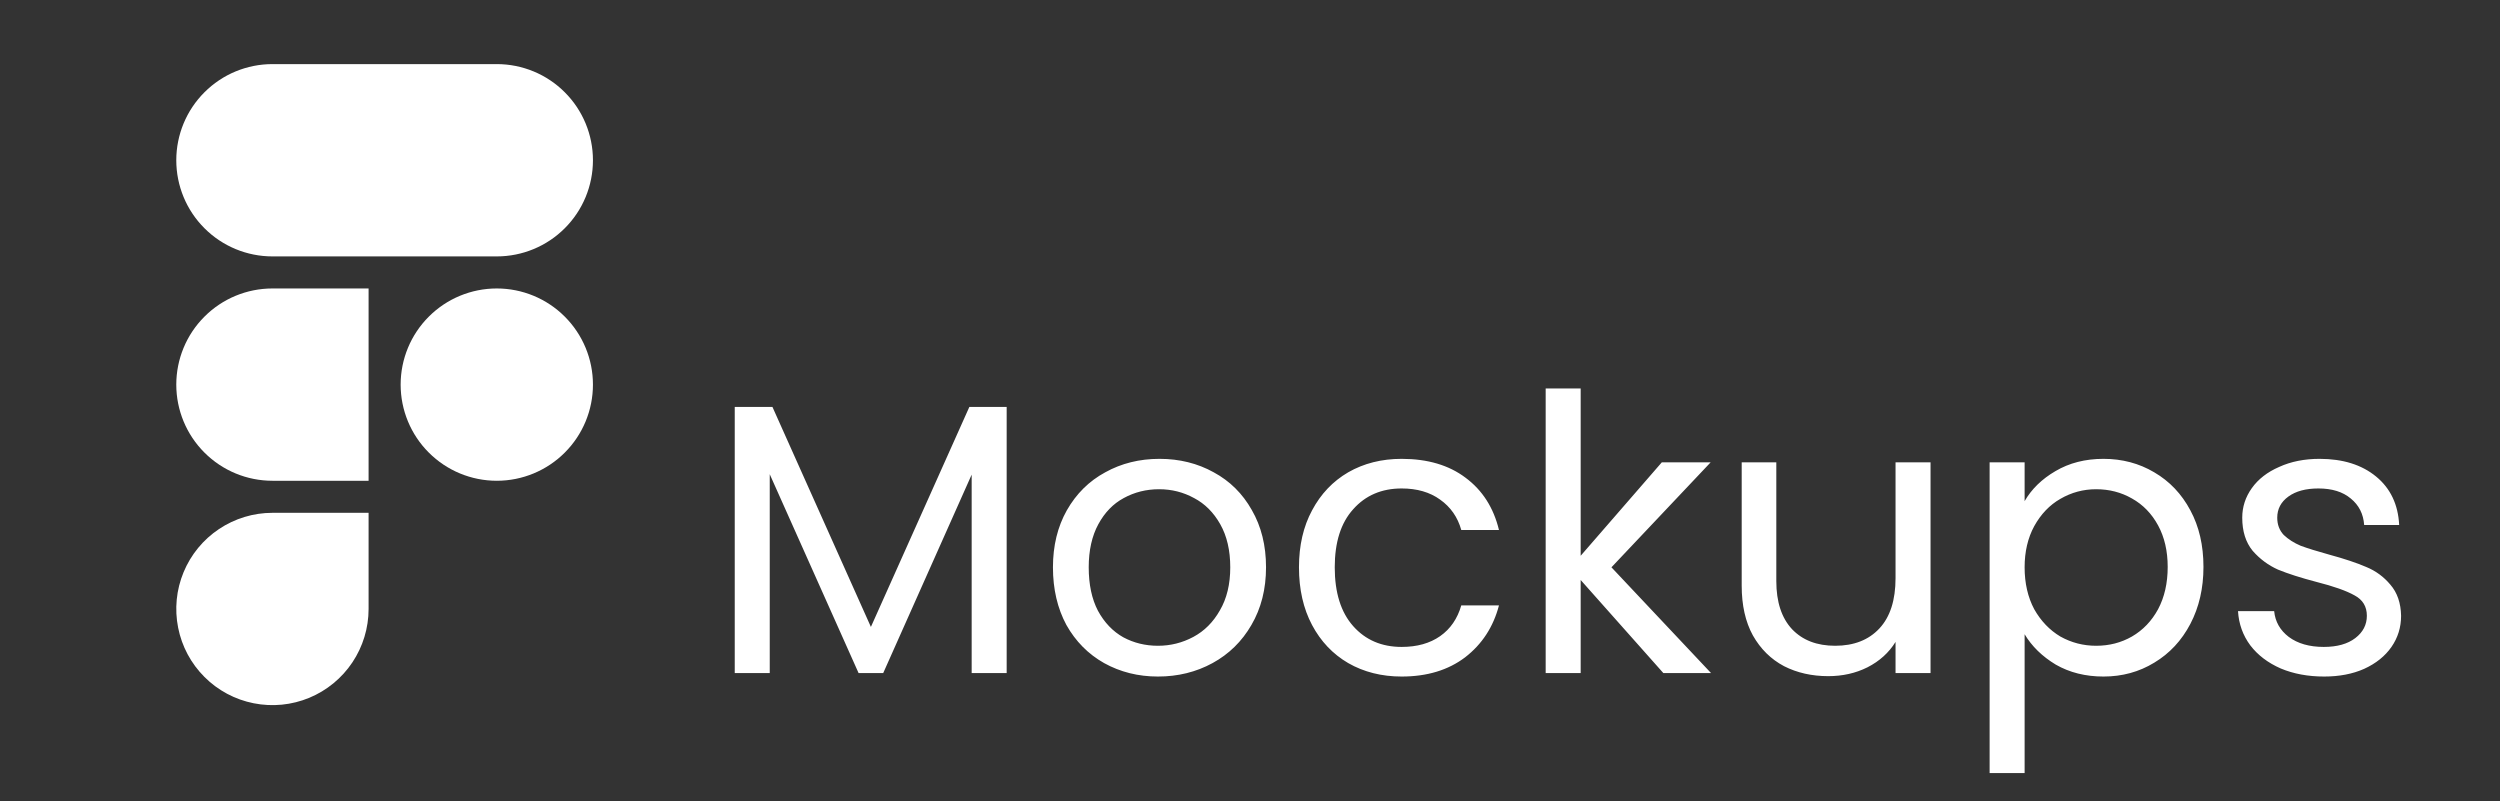 <svg width="78" height="25" viewBox="0 0 78 25" fill="none" xmlns="http://www.w3.org/2000/svg">
<rect x="0" y="0" width="78" height="25" fill="#333333" stroke="none"/>
<path d="M31.408 12.696V21H30.316V14.808L27.556 21H26.788L24.016 14.796V21H22.924V12.696H24.1L27.172 19.56L30.244 12.696H31.408ZM36.128 21.108C35.512 21.108 34.952 20.968 34.448 20.688C33.952 20.408 33.56 20.012 33.272 19.5C32.992 18.98 32.852 18.38 32.852 17.7C32.852 17.028 32.996 16.436 33.284 15.924C33.58 15.404 33.98 15.008 34.484 14.736C34.988 14.456 35.552 14.316 36.176 14.316C36.8 14.316 37.364 14.456 37.868 14.736C38.372 15.008 38.768 15.4 39.056 15.912C39.352 16.424 39.5 17.02 39.5 17.7C39.5 18.38 39.348 18.98 39.044 19.5C38.748 20.012 38.344 20.408 37.832 20.688C37.32 20.968 36.752 21.108 36.128 21.108ZM36.128 20.148C36.52 20.148 36.888 20.056 37.232 19.872C37.576 19.688 37.852 19.412 38.06 19.044C38.276 18.676 38.384 18.228 38.384 17.7C38.384 17.172 38.28 16.724 38.072 16.356C37.864 15.988 37.592 15.716 37.256 15.54C36.92 15.356 36.556 15.264 36.164 15.264C35.764 15.264 35.396 15.356 35.06 15.54C34.732 15.716 34.468 15.988 34.268 16.356C34.068 16.724 33.968 17.172 33.968 17.7C33.968 18.236 34.064 18.688 34.256 19.056C34.456 19.424 34.72 19.7 35.048 19.884C35.376 20.06 35.736 20.148 36.128 20.148ZM40.528 17.7C40.528 17.02 40.664 16.428 40.936 15.924C41.208 15.412 41.584 15.016 42.064 14.736C42.552 14.456 43.108 14.316 43.732 14.316C44.54 14.316 45.204 14.512 45.724 14.904C46.252 15.296 46.6 15.84 46.768 16.536H45.592C45.48 16.136 45.26 15.82 44.932 15.588C44.612 15.356 44.212 15.24 43.732 15.24C43.108 15.24 42.604 15.456 42.22 15.888C41.836 16.312 41.644 16.916 41.644 17.7C41.644 18.492 41.836 19.104 42.22 19.536C42.604 19.968 43.108 20.184 43.732 20.184C44.212 20.184 44.612 20.072 44.932 19.848C45.252 19.624 45.472 19.304 45.592 18.888H46.768C46.592 19.56 46.24 20.1 45.712 20.508C45.184 20.908 44.524 21.108 43.732 21.108C43.108 21.108 42.552 20.968 42.064 20.688C41.584 20.408 41.208 20.012 40.936 19.5C40.664 18.988 40.528 18.388 40.528 17.7ZM51.897 21L49.317 18.096V21H48.225V12.12H49.317V17.34L51.849 14.424H53.373L50.277 17.7L53.385 21H51.897ZM60.233 14.424V21H59.141V20.028C58.933 20.364 58.641 20.628 58.265 20.82C57.897 21.004 57.489 21.096 57.041 21.096C56.529 21.096 56.069 20.992 55.661 20.784C55.253 20.568 54.929 20.248 54.689 19.824C54.457 19.4 54.341 18.884 54.341 18.276V14.424H55.421V18.132C55.421 18.78 55.585 19.28 55.913 19.632C56.241 19.976 56.689 20.148 57.257 20.148C57.841 20.148 58.301 19.968 58.637 19.608C58.973 19.248 59.141 18.724 59.141 18.036V14.424H60.233ZM63.168 15.636C63.384 15.26 63.704 14.948 64.128 14.7C64.56 14.444 65.06 14.316 65.628 14.316C66.212 14.316 66.74 14.456 67.212 14.736C67.692 15.016 68.068 15.412 68.34 15.924C68.612 16.428 68.748 17.016 68.748 17.688C68.748 18.352 68.612 18.944 68.34 19.464C68.068 19.984 67.692 20.388 67.212 20.676C66.74 20.964 66.212 21.108 65.628 21.108C65.068 21.108 64.572 20.984 64.14 20.736C63.716 20.48 63.392 20.164 63.168 19.788V24.12H62.076V14.424H63.168V15.636ZM67.632 17.688C67.632 17.192 67.532 16.76 67.332 16.392C67.132 16.024 66.86 15.744 66.516 15.552C66.18 15.36 65.808 15.264 65.4 15.264C65 15.264 64.628 15.364 64.284 15.564C63.948 15.756 63.676 16.04 63.468 16.416C63.268 16.784 63.168 17.212 63.168 17.7C63.168 18.196 63.268 18.632 63.468 19.008C63.676 19.376 63.948 19.66 64.284 19.86C64.628 20.052 65 20.148 65.4 20.148C65.808 20.148 66.18 20.052 66.516 19.86C66.86 19.66 67.132 19.376 67.332 19.008C67.532 18.632 67.632 18.192 67.632 17.688ZM72.514 21.108C72.01 21.108 71.558 21.024 71.158 20.856C70.758 20.68 70.442 20.44 70.21 20.136C69.978 19.824 69.85 19.468 69.826 19.068H70.954C70.986 19.396 71.138 19.664 71.41 19.872C71.69 20.08 72.054 20.184 72.502 20.184C72.918 20.184 73.246 20.092 73.486 19.908C73.726 19.724 73.846 19.492 73.846 19.212C73.846 18.924 73.718 18.712 73.462 18.576C73.206 18.432 72.81 18.292 72.274 18.156C71.786 18.028 71.386 17.9 71.074 17.772C70.77 17.636 70.506 17.44 70.282 17.184C70.066 16.92 69.958 16.576 69.958 16.152C69.958 15.816 70.058 15.508 70.258 15.228C70.458 14.948 70.742 14.728 71.11 14.568C71.478 14.4 71.898 14.316 72.37 14.316C73.098 14.316 73.686 14.5 74.134 14.868C74.582 15.236 74.822 15.74 74.854 16.38H73.762C73.738 16.036 73.598 15.76 73.342 15.552C73.094 15.344 72.758 15.24 72.334 15.24C71.942 15.24 71.63 15.324 71.398 15.492C71.166 15.66 71.05 15.88 71.05 16.152C71.05 16.368 71.118 16.548 71.254 16.692C71.398 16.828 71.574 16.94 71.782 17.028C71.998 17.108 72.294 17.2 72.67 17.304C73.142 17.432 73.526 17.56 73.822 17.688C74.118 17.808 74.37 17.992 74.578 18.24C74.794 18.488 74.906 18.812 74.914 19.212C74.914 19.572 74.814 19.896 74.614 20.184C74.414 20.472 74.13 20.7 73.762 20.868C73.402 21.028 72.986 21.108 72.514 21.108Z" fill="white"/>
<path d="M8.5 2C7.704 2 6.941 2.316 6.379 2.879C5.816 3.441 5.5 4.204 5.5 5C5.5 5.796 5.816 6.559 6.379 7.121C6.941 7.684 7.704 8 8.5 8H15.5C16.296 8 17.059 7.684 17.621 7.121C18.184 6.559 18.5 5.796 18.5 5C18.5 4.204 18.184 3.441 17.621 2.879C17.059 2.316 16.296 2 15.5 2H8.5Z" fill="white"/>
<path d="M15.5 9C14.704 9 13.941 9.316 13.379 9.879C12.816 10.441 12.5 11.204 12.5 12C12.5 12.796 12.816 13.559 13.379 14.121C13.941 14.684 14.704 15 15.5 15C16.296 15 17.059 14.684 17.621 14.121C18.184 13.559 18.5 12.796 18.5 12C18.5 11.204 18.184 10.441 17.621 9.879C17.059 9.316 16.296 9 15.5 9V9Z" fill="white"/>
<path d="M5.5 12C5.5 11.204 5.816 10.441 6.379 9.879C6.941 9.316 7.704 9 8.5 9H11.5V15H8.5C7.704 15 6.941 14.684 6.379 14.121C5.816 13.559 5.5 12.796 5.5 12Z" fill="white"/>
<path d="M8.5 16C7.907 16 7.327 16.176 6.833 16.506C6.34 16.835 5.955 17.304 5.728 17.852C5.501 18.4 5.442 19.003 5.558 19.585C5.673 20.167 5.959 20.702 6.379 21.121C6.798 21.541 7.333 21.827 7.915 21.942C8.497 22.058 9.1 21.999 9.648 21.772C10.196 21.545 10.665 21.16 10.994 20.667C11.324 20.173 11.5 19.593 11.5 19V16H8.5Z" fill="white"/>
</svg>
